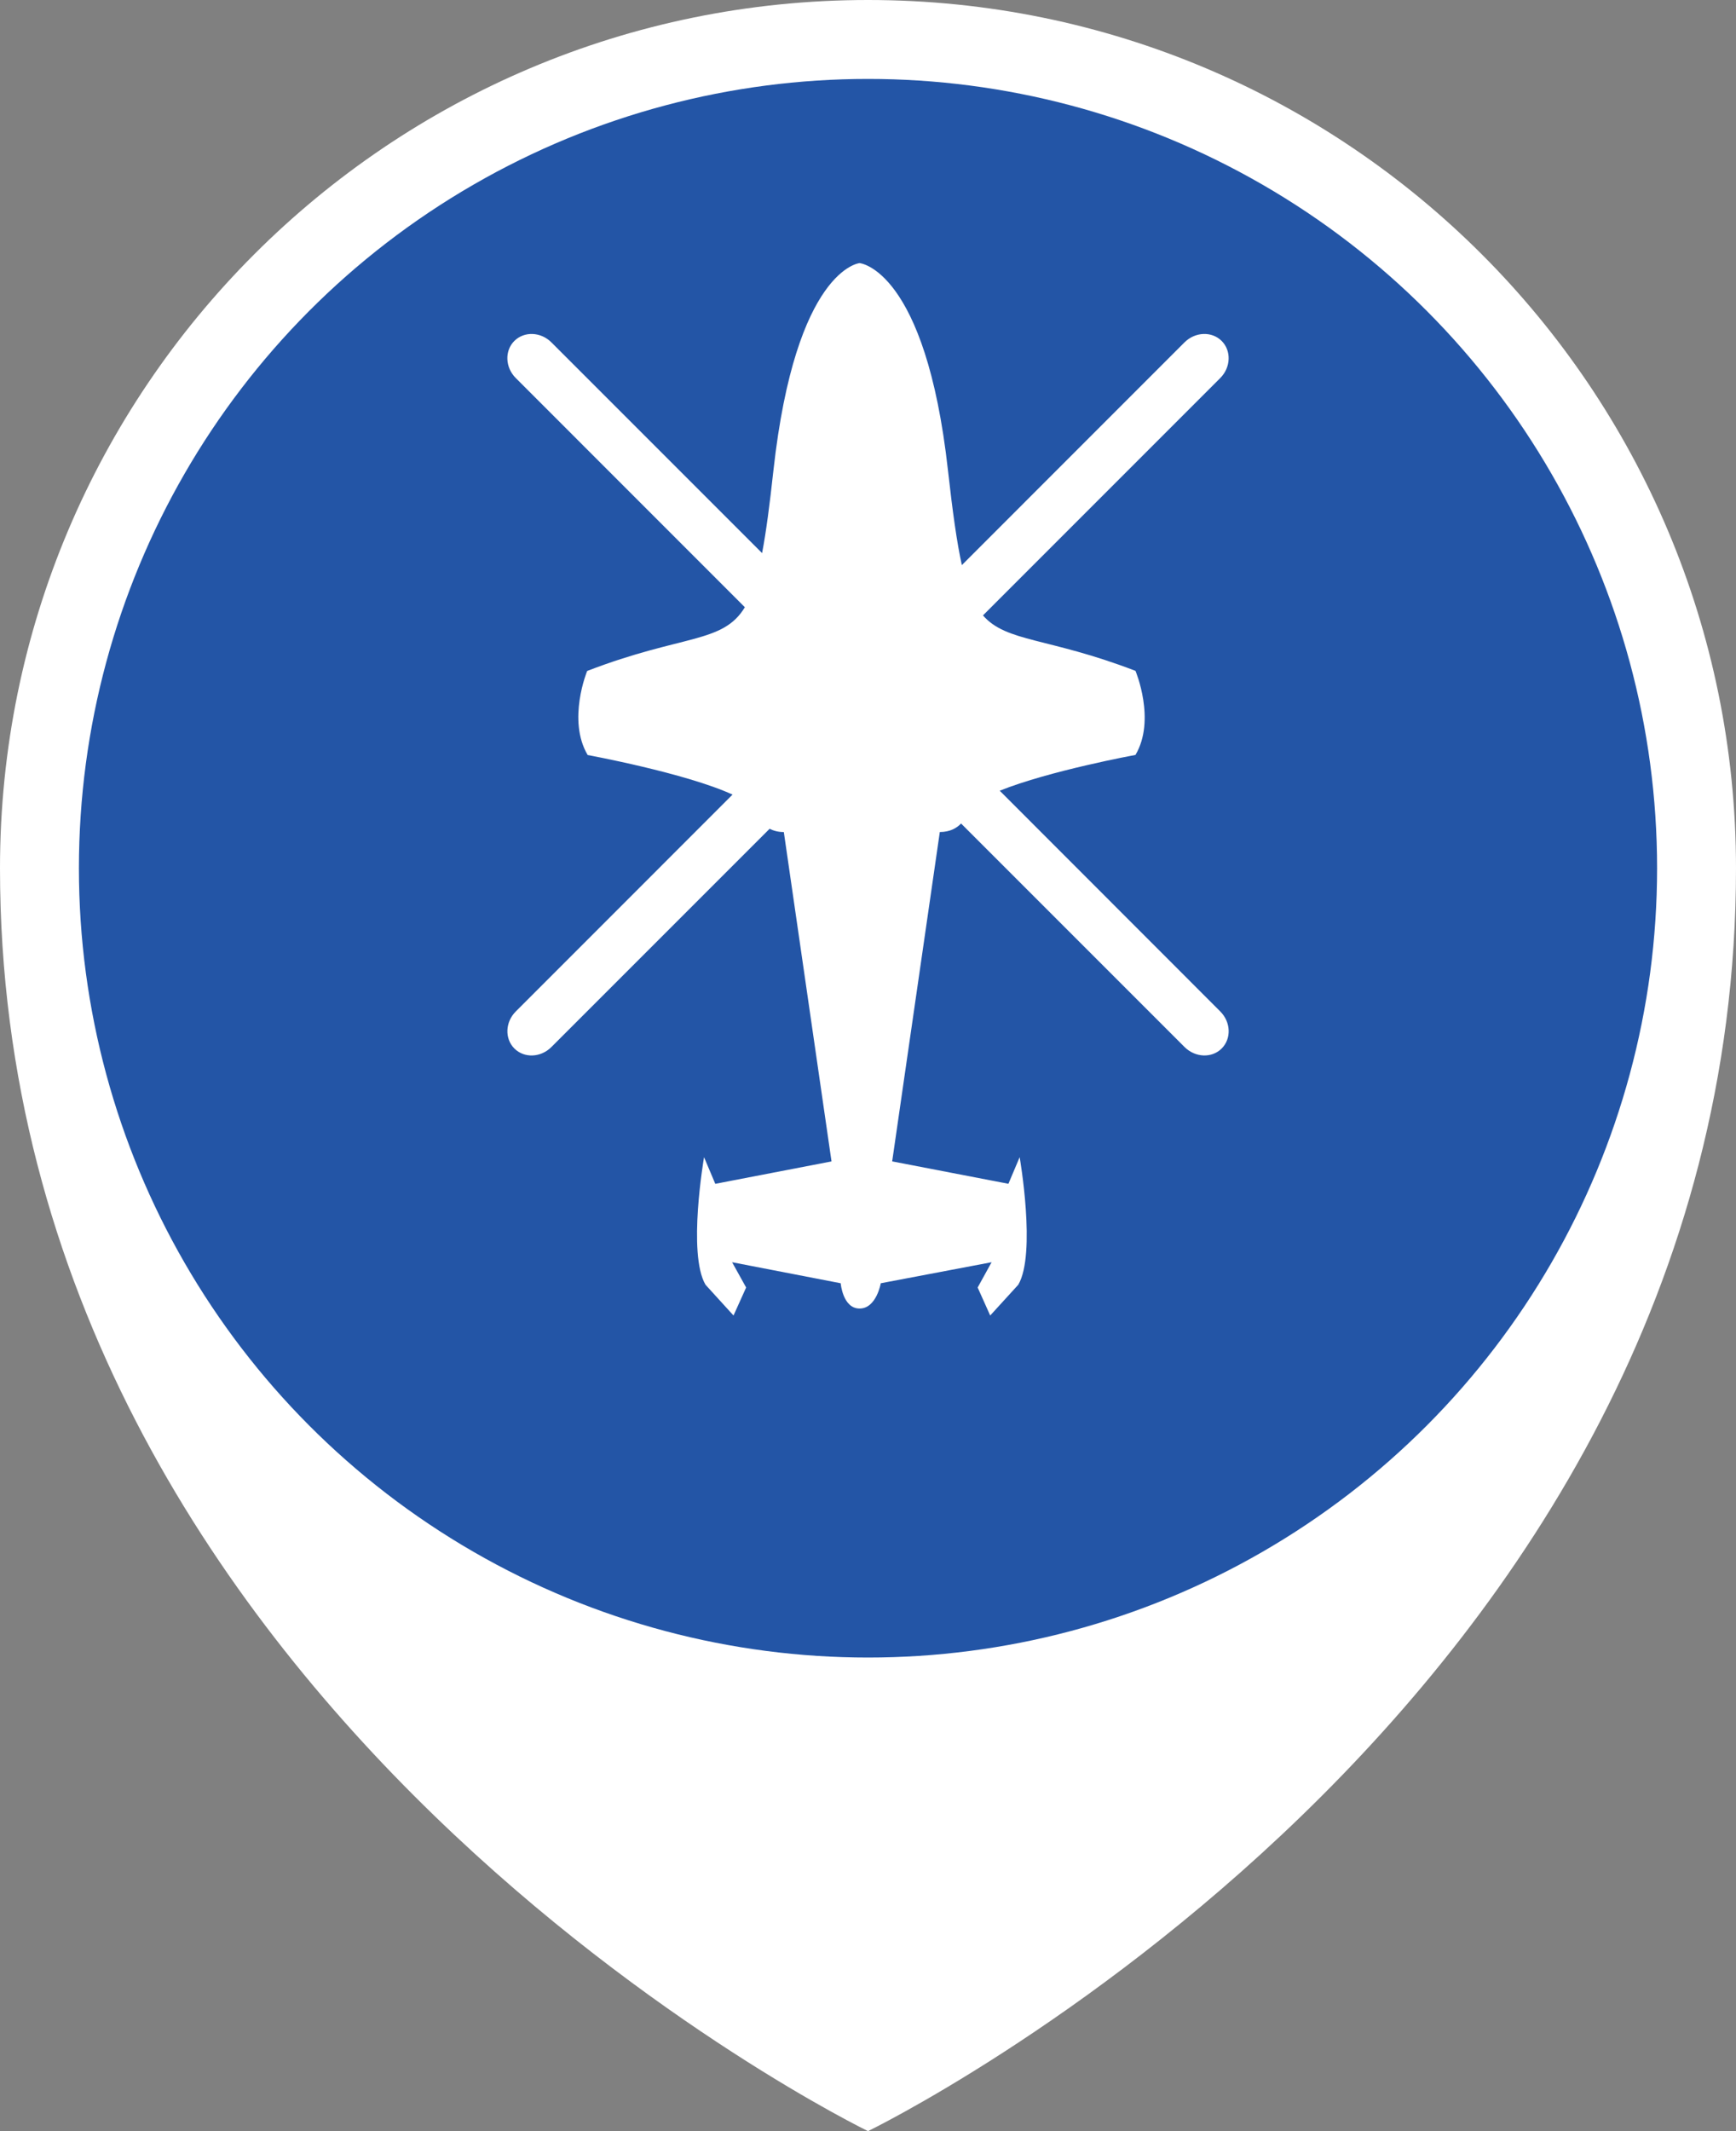 <?xml version="1.0" encoding="utf-8"?>
<!-- Generator: Adobe Illustrator 15.0.0, SVG Export Plug-In . SVG Version: 6.00 Build 0)  -->
<!DOCTYPE svg PUBLIC "-//W3C//DTD SVG 1.1//EN" "http://www.w3.org/Graphics/SVG/1.1/DTD/svg11.dtd">
<svg version="1.1" id="Layer_1" xmlns="http://www.w3.org/2000/svg" xmlns:xlink="http://www.w3.org/1999/xlink" x="0px" y="0px"
	 width="66px" height="81px" viewBox="0 0 66 81" enable-background="new 0 0 66 81" xml:space="preserve">
<rect x="0" y="0" width="66" height="81" fill="#808080" stroke="none"/>
<path fill-rule="evenodd" clip-rule="evenodd" fill="#FFFFFF" d="M66,33c0,32-33,48-33,48S0,65,0,33C0,14.774,14.774,0,33,0
	S66,14.774,66,33z"/>
<g>
	<circle fill-rule="evenodd" clip-rule="evenodd" fill="#2355A6" cx="33" cy="33" r="30"/>
</g>
<path fill="#FFFFFF" d="M46.446,12.959c-0.375-0.375-1.008-0.35-1.414,0.055l-8.464,8.465c-0.19-0.861-0.35-2.014-0.527-3.596
	C35.189,10.213,32.68,10,32.68,10s-2.425,0.213-3.276,7.883c-0.144,1.316-0.277,2.338-0.431,3.139l-8.009-8.008
	c-0.402-0.404-1.035-0.43-1.41-0.055c-0.374,0.373-0.35,1.008,0.057,1.412l8.707,8.709c-0.84,1.391-2.366,1.023-5.995,2.422
	c0,0-0.769,1.863,0.019,3.195c0,0,3.723,0.684,5.508,1.504l-8.238,8.24c-0.406,0.402-0.431,1.035-0.057,1.41
	c0.375,0.375,1.005,0.35,1.41-0.057L29.26,31.5c0.141,0.072,0.315,0.125,0.54,0.125l1.813,12.518l-4.419,0.852l-0.427-1.012
	c0,0-0.637,3.674,0.056,4.848L27.887,50l0.48-1.064l-0.534-0.961l4.129,0.799c0,0,0.078,0.961,0.718,0.961s0.806-0.961,0.806-0.961
	l4.213-0.799l-0.53,0.961L37.646,50l1.067-1.17c0.692-1.174,0.053-4.848,0.053-4.848l-0.428,1.012l-4.419-0.852l1.811-12.518
	c0.402,0,0.655-0.162,0.808-0.324l8.495,8.494c0.406,0.406,1.039,0.432,1.414,0.057c0.374-0.375,0.35-1.006-0.057-1.41l-8.382-8.387
	c1.872-0.756,5.161-1.361,5.161-1.361c0.787-1.328,0-3.195,0-3.195c-3.33-1.279-4.902-1.08-5.798-2.107l9.019-9.02
	C46.796,13.967,46.82,13.332,46.446,12.959L46.446,12.959z M46.446,12.959"/>
</svg>
